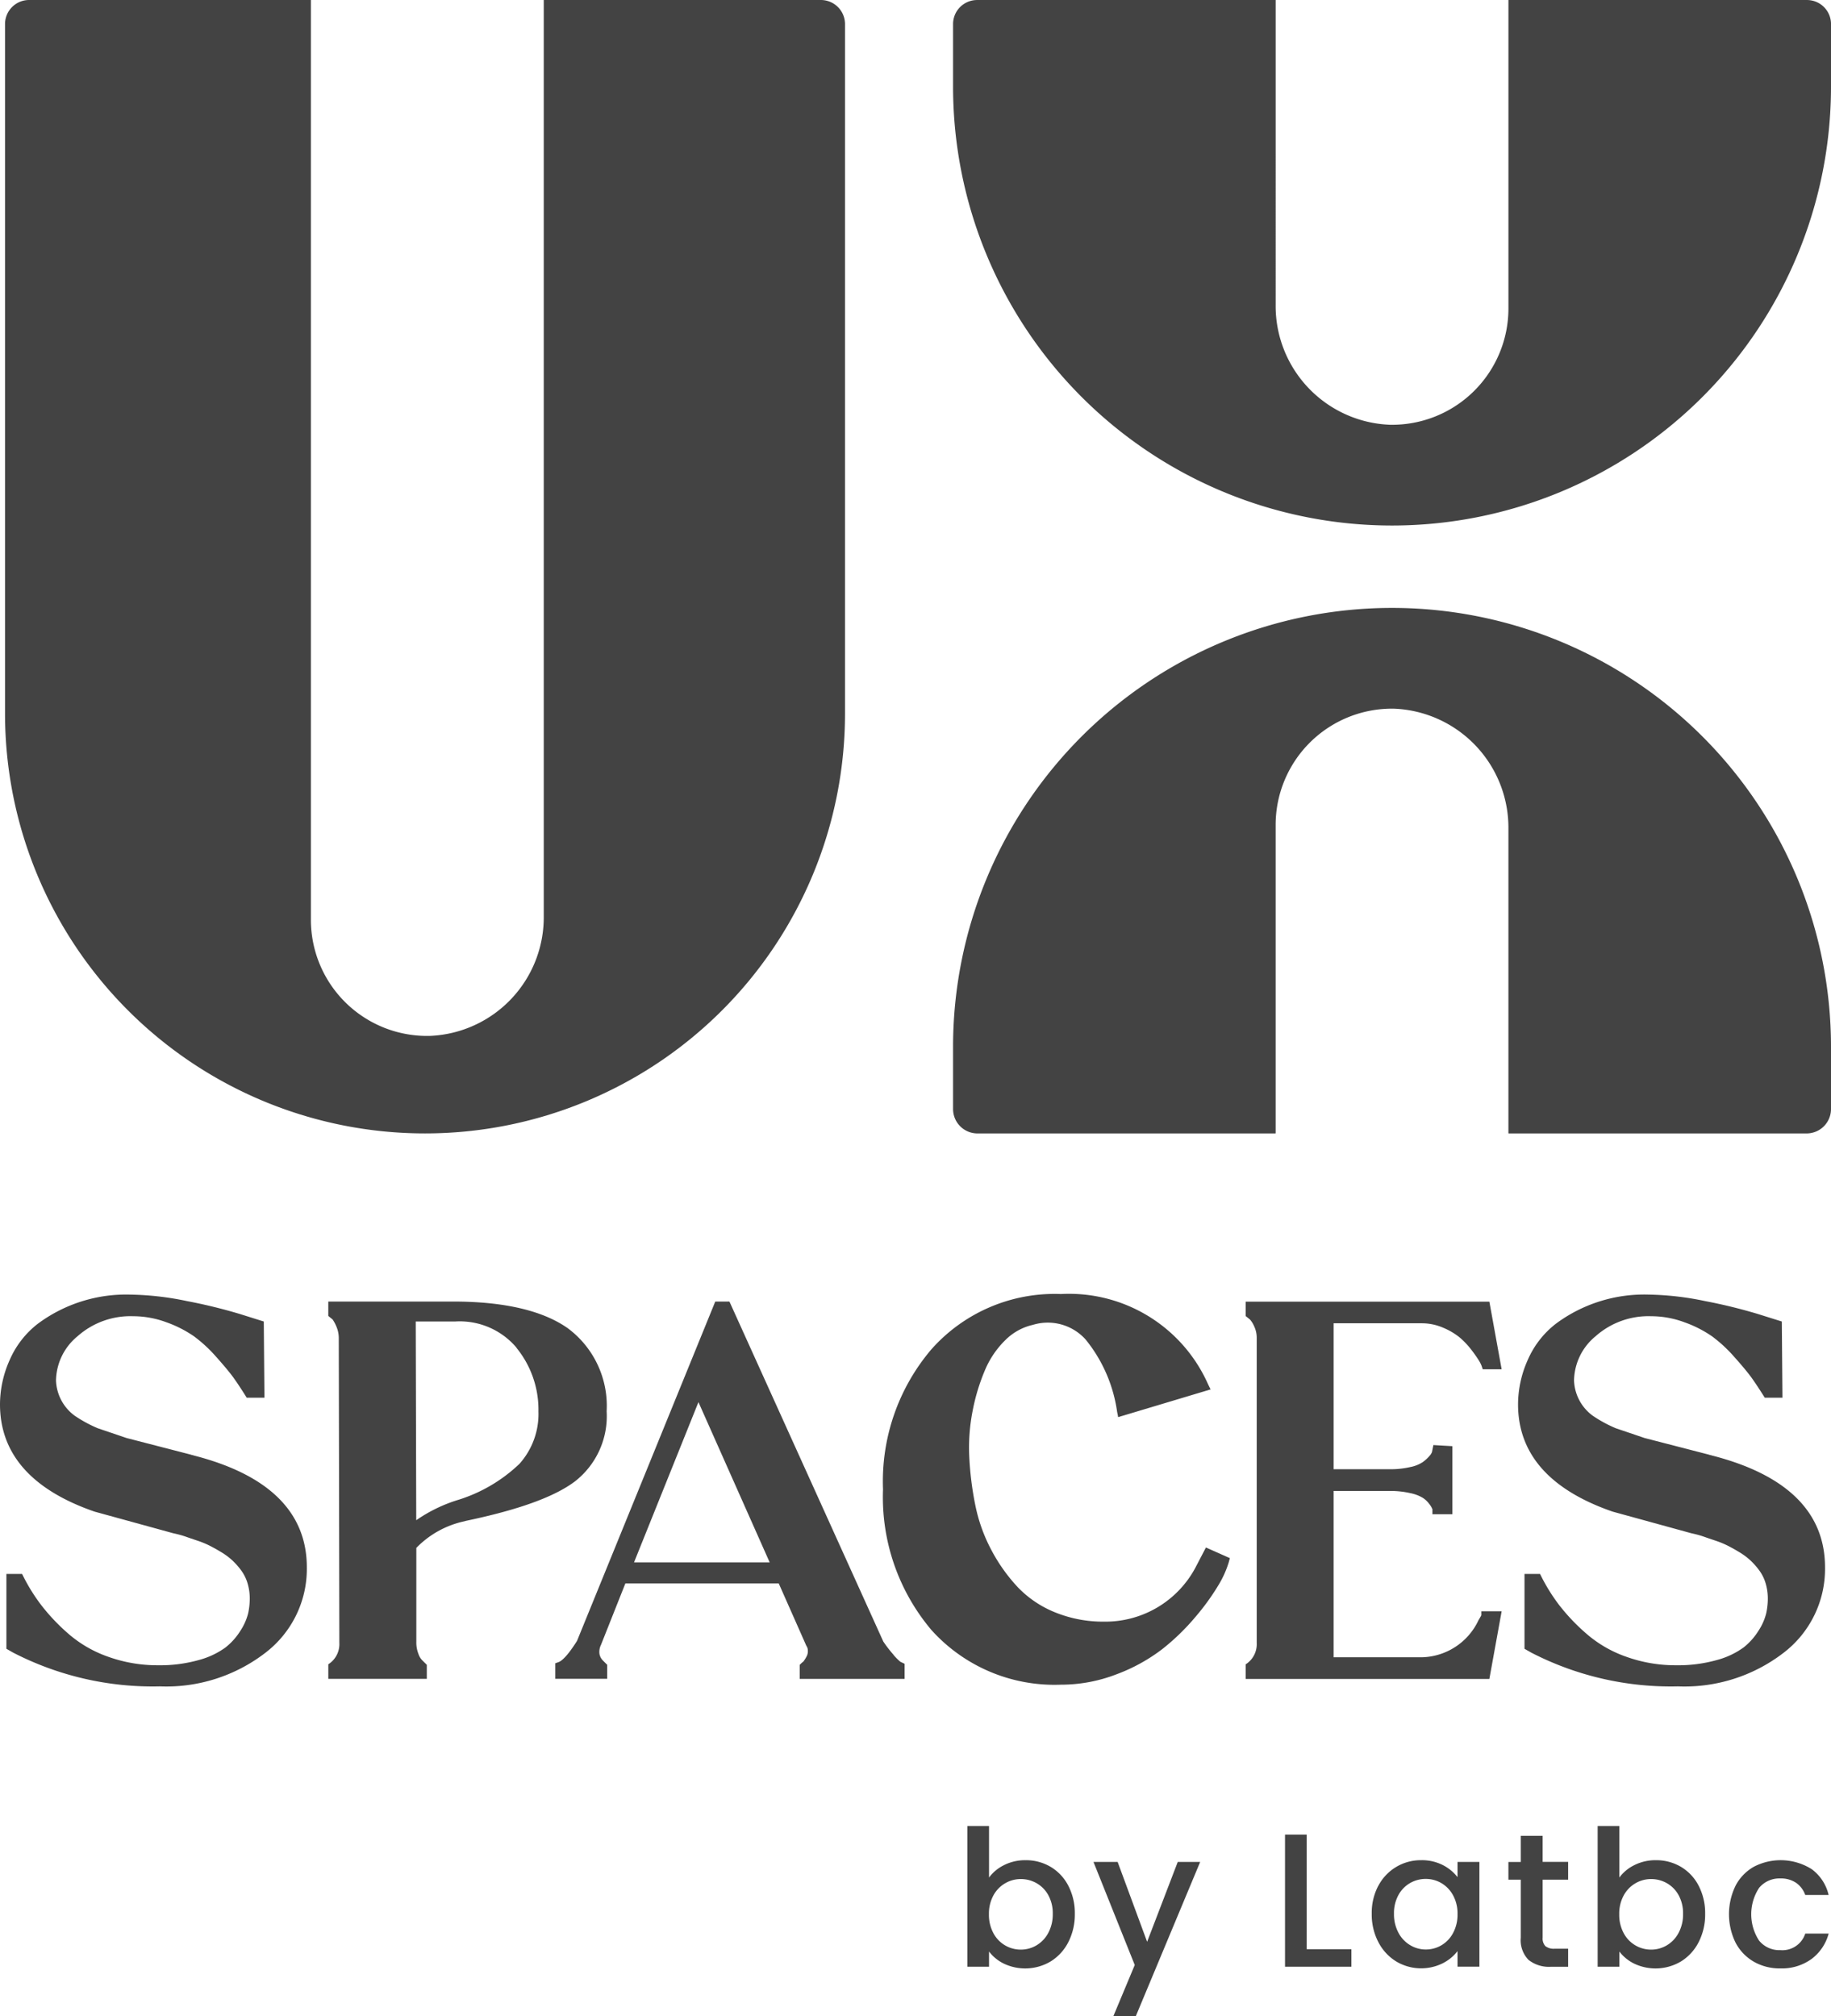 <svg xmlns="http://www.w3.org/2000/svg" xmlns:xlink="http://www.w3.org/1999/xlink" width="104.431" height="114.998" viewBox="0 0 104.431 114.998"><defs><clipPath id="a"><rect width="104.431" height="114.998" fill="#434343"/></clipPath></defs><g clip-path="url(#a)"><path d="M11.03,250.827a.824.824,0,0,1-.158-.041l-3.655-.945c-.842-.287-1.4-.475-1.636-.555a7.529,7.529,0,0,1-1.325-.72,2.607,2.607,0,0,1-1.062-2.007,3.336,3.336,0,0,1,1.235-2.528,4.53,4.53,0,0,1,3.161-1.137,5.456,5.456,0,0,1,1.909.348,6.716,6.716,0,0,1,1.56.794,8.068,8.068,0,0,1,1.281,1.186c.447.5.77.891.961,1.155s.426.617.688,1.032l.084.133h1.009l-.037-4.347-1.36-.427a30.2,30.2,0,0,0-3.017-.737,16.905,16.905,0,0,0-3.244-.371,8.447,8.447,0,0,0-5.253,1.653,5.252,5.252,0,0,0-1.615,2.069A6.225,6.225,0,0,0,0,247.92c0,2.822,1.807,4.879,5.39,6.119l4.5,1.237c.035.005.12.026.256.059q.251.063.471.141c.156.056.369.128.637.218a5.284,5.284,0,0,1,.692.283q.322.162.693.387a3.807,3.807,0,0,1,.634.479,4.077,4.077,0,0,1,.511.589,2.4,2.4,0,0,1,.34.712,3.052,3.052,0,0,1,.121.865,3.987,3.987,0,0,1-.093.837,3.252,3.252,0,0,1-.429.973,3.712,3.712,0,0,1-.863.971,4.607,4.607,0,0,1-1.515.714,8.117,8.117,0,0,1-2.325.3,8.311,8.311,0,0,1-2.841-.482,6.947,6.947,0,0,1-2.249-1.29A11.38,11.38,0,0,1,2.373,259.4a10.41,10.41,0,0,1-1.035-1.648l-.079-.158H.365v4.27l.382.218a17.367,17.367,0,0,0,8.37,1.927A9.26,9.26,0,0,0,15.1,262.12a6.021,6.021,0,0,0,2.4-4.9c0-3.143-2.172-5.291-6.473-6.388" transform="translate(0 -167.812)" fill="#434343"/><path d="M69.087,255.479c3.034-.634,5.081-1.373,6.255-2.259a4.718,4.718,0,0,0,1.807-4,5.514,5.514,0,0,0-2.229-4.745c-1.427-1-3.621-1.513-6.522-1.513H61.273v.821l.246.2a2.207,2.207,0,0,1,.225.426,1.678,1.678,0,0,1,.127.668l.033,17.353a1.363,1.363,0,0,1-.512,1.139l-.118.085v.83h5.618v-.8l-.241-.238a.94.94,0,0,1-.231-.37,1.785,1.785,0,0,1-.126-.7v-5.362a5.41,5.41,0,0,1,2.794-1.529m2.924-9.876a5.585,5.585,0,0,1,1.247,3.621,4.263,4.263,0,0,1-1.087,2.993A8.867,8.867,0,0,1,68.6,254.3a8.6,8.6,0,0,0-2.311,1.136L66.26,244.1H68.5a4.236,4.236,0,0,1,3.514,1.5" transform="translate(-42.549 -168.717)" fill="#434343"/><path d="M122.929,263.108a7.3,7.3,0,0,1-.582-.756l-8.774-19.39h-.808l-7.884,19.356c-.59.938-.911,1.161-1.05,1.21l-.189.068v.885H106.6v-.8l-.249-.249a.706.706,0,0,1-.189-.359.9.9,0,0,1,.086-.53l1.389-3.5h8.749l1.575,3.558a.479.479,0,0,1,.085.273.658.658,0,0,1-.041.265,1.762,1.762,0,0,1-.143.257c-.065.1-.076.105-.074.107a.832.832,0,0,0-.123.1l-.083.083v.8h5.983v-.86l-.247-.119a3.348,3.348,0,0,1-.391-.395m-7.059-5.273h-7.736l3.674-9.14Z" transform="translate(-71.97 -168.717)" fill="#434343"/><path d="M182.609,257.187a5.821,5.821,0,0,1-5.2,3.053,7.256,7.256,0,0,1-2.78-.526,6.1,6.1,0,0,1-2.125-1.426,9.763,9.763,0,0,1-1.516-2.129,9.368,9.368,0,0,1-.918-2.562,18.192,18.192,0,0,1-.344-2.746,10.888,10.888,0,0,1,.194-2.652,11.424,11.424,0,0,1,.712-2.332,5.23,5.23,0,0,1,1.164-1.7,3.221,3.221,0,0,1,1.56-.857,2.9,2.9,0,0,1,3.013.845,8.4,8.4,0,0,1,1.788,4.111l.061.308,5.271-1.581-.147-.3a8.67,8.67,0,0,0-8.39-5.141,9.392,9.392,0,0,0-7.384,3.151,11.616,11.616,0,0,0-2.762,7.991,11.744,11.744,0,0,0,2.762,8.025,9.441,9.441,0,0,0,7.384,3.117,8.78,8.78,0,0,0,3.191-.6,10.052,10.052,0,0,0,2.6-1.437,12.9,12.9,0,0,0,1.9-1.85,13.344,13.344,0,0,0,1.289-1.783,5.677,5.677,0,0,0,.593-1.314l.063-.235-1.365-.607Z" transform="translate(-114.443 -167.736)" fill="#434343"/><path d="M242.534,244.2a3.074,3.074,0,0,1,1.23.258,3.794,3.794,0,0,1,.972.584,4.817,4.817,0,0,1,.688.751,6.861,6.861,0,0,1,.41.6,1.75,1.75,0,0,1,.113.237l.065.195h1.078l-.7-3.858h-13.9v.821l.249.2a1.536,1.536,0,0,1,.243.4,1.516,1.516,0,0,1,.139.658v17.386a1.362,1.362,0,0,1-.513,1.14l-.118.086v.83h13.9l.7-3.858h-1.159v.23c-.027.053-.081.145-.16.276a3.661,3.661,0,0,1-3.24,2.117h-5.026v-9.488h3.2a5.041,5.041,0,0,1,1.178.125,2.219,2.219,0,0,1,.719.273,1.438,1.438,0,0,1,.36.345,1.112,1.112,0,0,1,.18.3v.286h1.136V251.21l-1.081-.063-.08.4a.665.665,0,0,1-.141.219,2.291,2.291,0,0,1-.383.352,1.967,1.967,0,0,1-.71.283,5.02,5.02,0,0,1-1.178.125h-3.2V244.2Z" transform="translate(-161.444 -168.716)" fill="#434343"/><path d="M294.361,250.827a.824.824,0,0,1-.158-.041l-3.655-.945c-.842-.287-1.4-.475-1.636-.555a7.53,7.53,0,0,1-1.325-.72,2.607,2.607,0,0,1-1.062-2.007,3.336,3.336,0,0,1,1.235-2.528,4.53,4.53,0,0,1,3.161-1.137,5.456,5.456,0,0,1,1.909.348,6.722,6.722,0,0,1,1.56.794,8.066,8.066,0,0,1,1.281,1.186c.447.5.77.891.961,1.155s.426.617.688,1.032l.084.133h1.009l-.037-4.347-1.36-.427A30.2,30.2,0,0,0,294,242.03a16.905,16.905,0,0,0-3.244-.371,8.448,8.448,0,0,0-5.253,1.653,5.252,5.252,0,0,0-1.615,2.069,6.226,6.226,0,0,0-.556,2.539c0,2.822,1.807,4.879,5.391,6.119l4.5,1.237c.035.005.12.026.256.059q.251.063.471.141c.156.056.369.128.637.218a5.282,5.282,0,0,1,.692.283q.322.162.693.387a3.808,3.808,0,0,1,.634.479,4.076,4.076,0,0,1,.511.589,2.4,2.4,0,0,1,.34.712,3.052,3.052,0,0,1,.121.865,3.986,3.986,0,0,1-.093.837,3.251,3.251,0,0,1-.429.973,3.712,3.712,0,0,1-.863.971,4.607,4.607,0,0,1-1.515.714,8.117,8.117,0,0,1-2.325.3,8.311,8.311,0,0,1-2.841-.482,6.948,6.948,0,0,1-2.249-1.29A11.381,11.381,0,0,1,285.7,259.4a10.409,10.409,0,0,1-1.035-1.648l-.079-.158H283.7v4.27l.382.218a17.367,17.367,0,0,0,8.37,1.927,9.26,9.26,0,0,0,5.988-1.888,6.021,6.021,0,0,0,2.4-4.9c0-3.143-2.172-5.291-6.473-6.388" transform="translate(-196.75 -167.812)" fill="#434343"/><path d="M227.957,138.519v3.55a1.391,1.391,0,0,1-1.391,1.391H209.578a.02.02,0,0,1-.02-.02V126.105a6.794,6.794,0,0,0-6.536-6.875,6.636,6.636,0,0,0-6.74,6.637V143.44a.02.02,0,0,1-.02.02H179.275a1.391,1.391,0,0,1-1.391-1.391v-3.55a25.036,25.036,0,0,1,50.073,0" transform="translate(-123.526 -78.805)" fill="#434343"/><path d="M227.957,1.37V4.94a25.036,25.036,0,0,1-50.073,0V1.37A1.371,1.371,0,0,1,179.255,0h17.028V17.374a6.781,6.781,0,0,0,6.517,6.855,6.636,6.636,0,0,0,6.759-6.636V0h17.028a1.371,1.371,0,0,1,1.371,1.371" transform="translate(-123.526 0.001)" fill="#434343"/><path d="M48.847,1.377V40.7a23.954,23.954,0,0,1-47.908,0V1.371A1.371,1.371,0,0,1,2.31,0H18.384V52.455a6.624,6.624,0,0,0,6.808,6.635,6.772,6.772,0,0,0,6.473-6.838V0H47.47a1.377,1.377,0,0,1,1.377,1.377" transform="translate(-0.652)" fill="#434343"/><path d="M182.647,343.085a2.666,2.666,0,0,1,1.221-.277,2.755,2.755,0,0,1,1.432.38,2.672,2.672,0,0,1,1.009,1.08,3.378,3.378,0,0,1,.369,1.6,3.444,3.444,0,0,1-.369,1.611,2.758,2.758,0,0,1-1.014,1.107,2.839,2.839,0,0,1-2.658.125,2.367,2.367,0,0,1-.852-.694v.868h-1.236v-8.028h1.236v2.94a2.346,2.346,0,0,1,.863-.711m2.517,1.714a1.75,1.75,0,0,0-.673-.683,1.807,1.807,0,0,0-.9-.233,1.756,1.756,0,0,0-.884.239,1.777,1.777,0,0,0-.673.694,2.166,2.166,0,0,0-.255,1.074,2.2,2.2,0,0,0,.255,1.08,1.764,1.764,0,0,0,1.557.938,1.743,1.743,0,0,0,.9-.244,1.8,1.8,0,0,0,.673-.711,2.226,2.226,0,0,0,.255-1.085,2.134,2.134,0,0,0-.255-1.069" transform="translate(-125.376 -236.696)" fill="#434343"/><path d="M210.172,347.565l-3.667,8.788h-1.28l1.215-2.908-2.354-5.88h1.378l1.682,4.557,1.747-4.557Z" transform="translate(-141.72 -241.355)" fill="#434343"/><path d="M241.074,348.995h2.55v1h-3.786v-7.54h1.237Z" transform="translate(-166.547 -237.805)" fill="#434343"/><path d="M256.4,348.711a2.727,2.727,0,0,1,2.447-1.465,2.612,2.612,0,0,1,1.231.277,2.507,2.507,0,0,1,.841.689v-.868h1.248v5.978h-1.248v-.89a2.456,2.456,0,0,1-.857.7,2.773,2.773,0,0,1-2.647-.114,2.8,2.8,0,0,1-1.015-1.107,3.4,3.4,0,0,1-.374-1.611,3.307,3.307,0,0,1,.374-1.595m4.264.542a1.791,1.791,0,0,0-.667-.694,1.748,1.748,0,0,0-.89-.239,1.779,1.779,0,0,0-.89.233,1.761,1.761,0,0,0-.667.684,2.132,2.132,0,0,0-.255,1.069,2.224,2.224,0,0,0,.255,1.085,1.8,1.8,0,0,0,.673.711,1.724,1.724,0,0,0,.884.244,1.745,1.745,0,0,0,.89-.239,1.779,1.779,0,0,0,.667-.7,2.2,2.2,0,0,0,.255-1.08,2.166,2.166,0,0,0-.255-1.074" transform="translate(-177.789 -241.134)" fill="#434343"/><path d="M283.5,345.2v3.309a.634.634,0,0,0,.157.483.782.782,0,0,0,.537.146h.76v1.031h-.977a1.881,1.881,0,0,1-1.28-.391,1.608,1.608,0,0,1-.445-1.269V345.2h-.705v-1.009h.705V342.7H283.5v1.486h1.454V345.2Z" transform="translate(-195.515 -237.977)" fill="#434343"/><path d="M300.3,343.085a2.667,2.667,0,0,1,1.221-.277,2.755,2.755,0,0,1,1.432.38,2.671,2.671,0,0,1,1.009,1.08,3.378,3.378,0,0,1,.369,1.6,3.444,3.444,0,0,1-.369,1.611,2.758,2.758,0,0,1-1.014,1.107,2.839,2.839,0,0,1-2.658.125,2.367,2.367,0,0,1-.852-.694v.868H298.2v-8.028h1.236v2.94a2.347,2.347,0,0,1,.863-.711m2.517,1.714a1.749,1.749,0,0,0-.673-.683,1.807,1.807,0,0,0-.9-.233,1.756,1.756,0,0,0-.884.239,1.777,1.777,0,0,0-.673.694,2.166,2.166,0,0,0-.255,1.074,2.2,2.2,0,0,0,.255,1.08,1.764,1.764,0,0,0,1.557.938,1.744,1.744,0,0,0,.9-.244,1.8,1.8,0,0,0,.673-.711,2.226,2.226,0,0,0,.255-1.085,2.134,2.134,0,0,0-.255-1.069" transform="translate(-207.078 -236.696)" fill="#434343"/><path d="M323.073,348.705a2.664,2.664,0,0,1,1.036-1.08,3.313,3.313,0,0,1,3.314.136,2.538,2.538,0,0,1,.96,1.47H327.05a1.413,1.413,0,0,0-.521-.694,1.538,1.538,0,0,0-.9-.25,1.5,1.5,0,0,0-1.21.537,2.744,2.744,0,0,0,0,3.011,1.492,1.492,0,0,0,1.21.542,1.373,1.373,0,0,0,1.422-.944h1.334a2.669,2.669,0,0,1-.976,1.448,2.881,2.881,0,0,1-1.779.537,2.963,2.963,0,0,1-1.519-.385,2.7,2.7,0,0,1-1.036-1.085,3.7,3.7,0,0,1,0-3.244" transform="translate(-224.088 -241.134)" fill="#434343"/></g></svg>